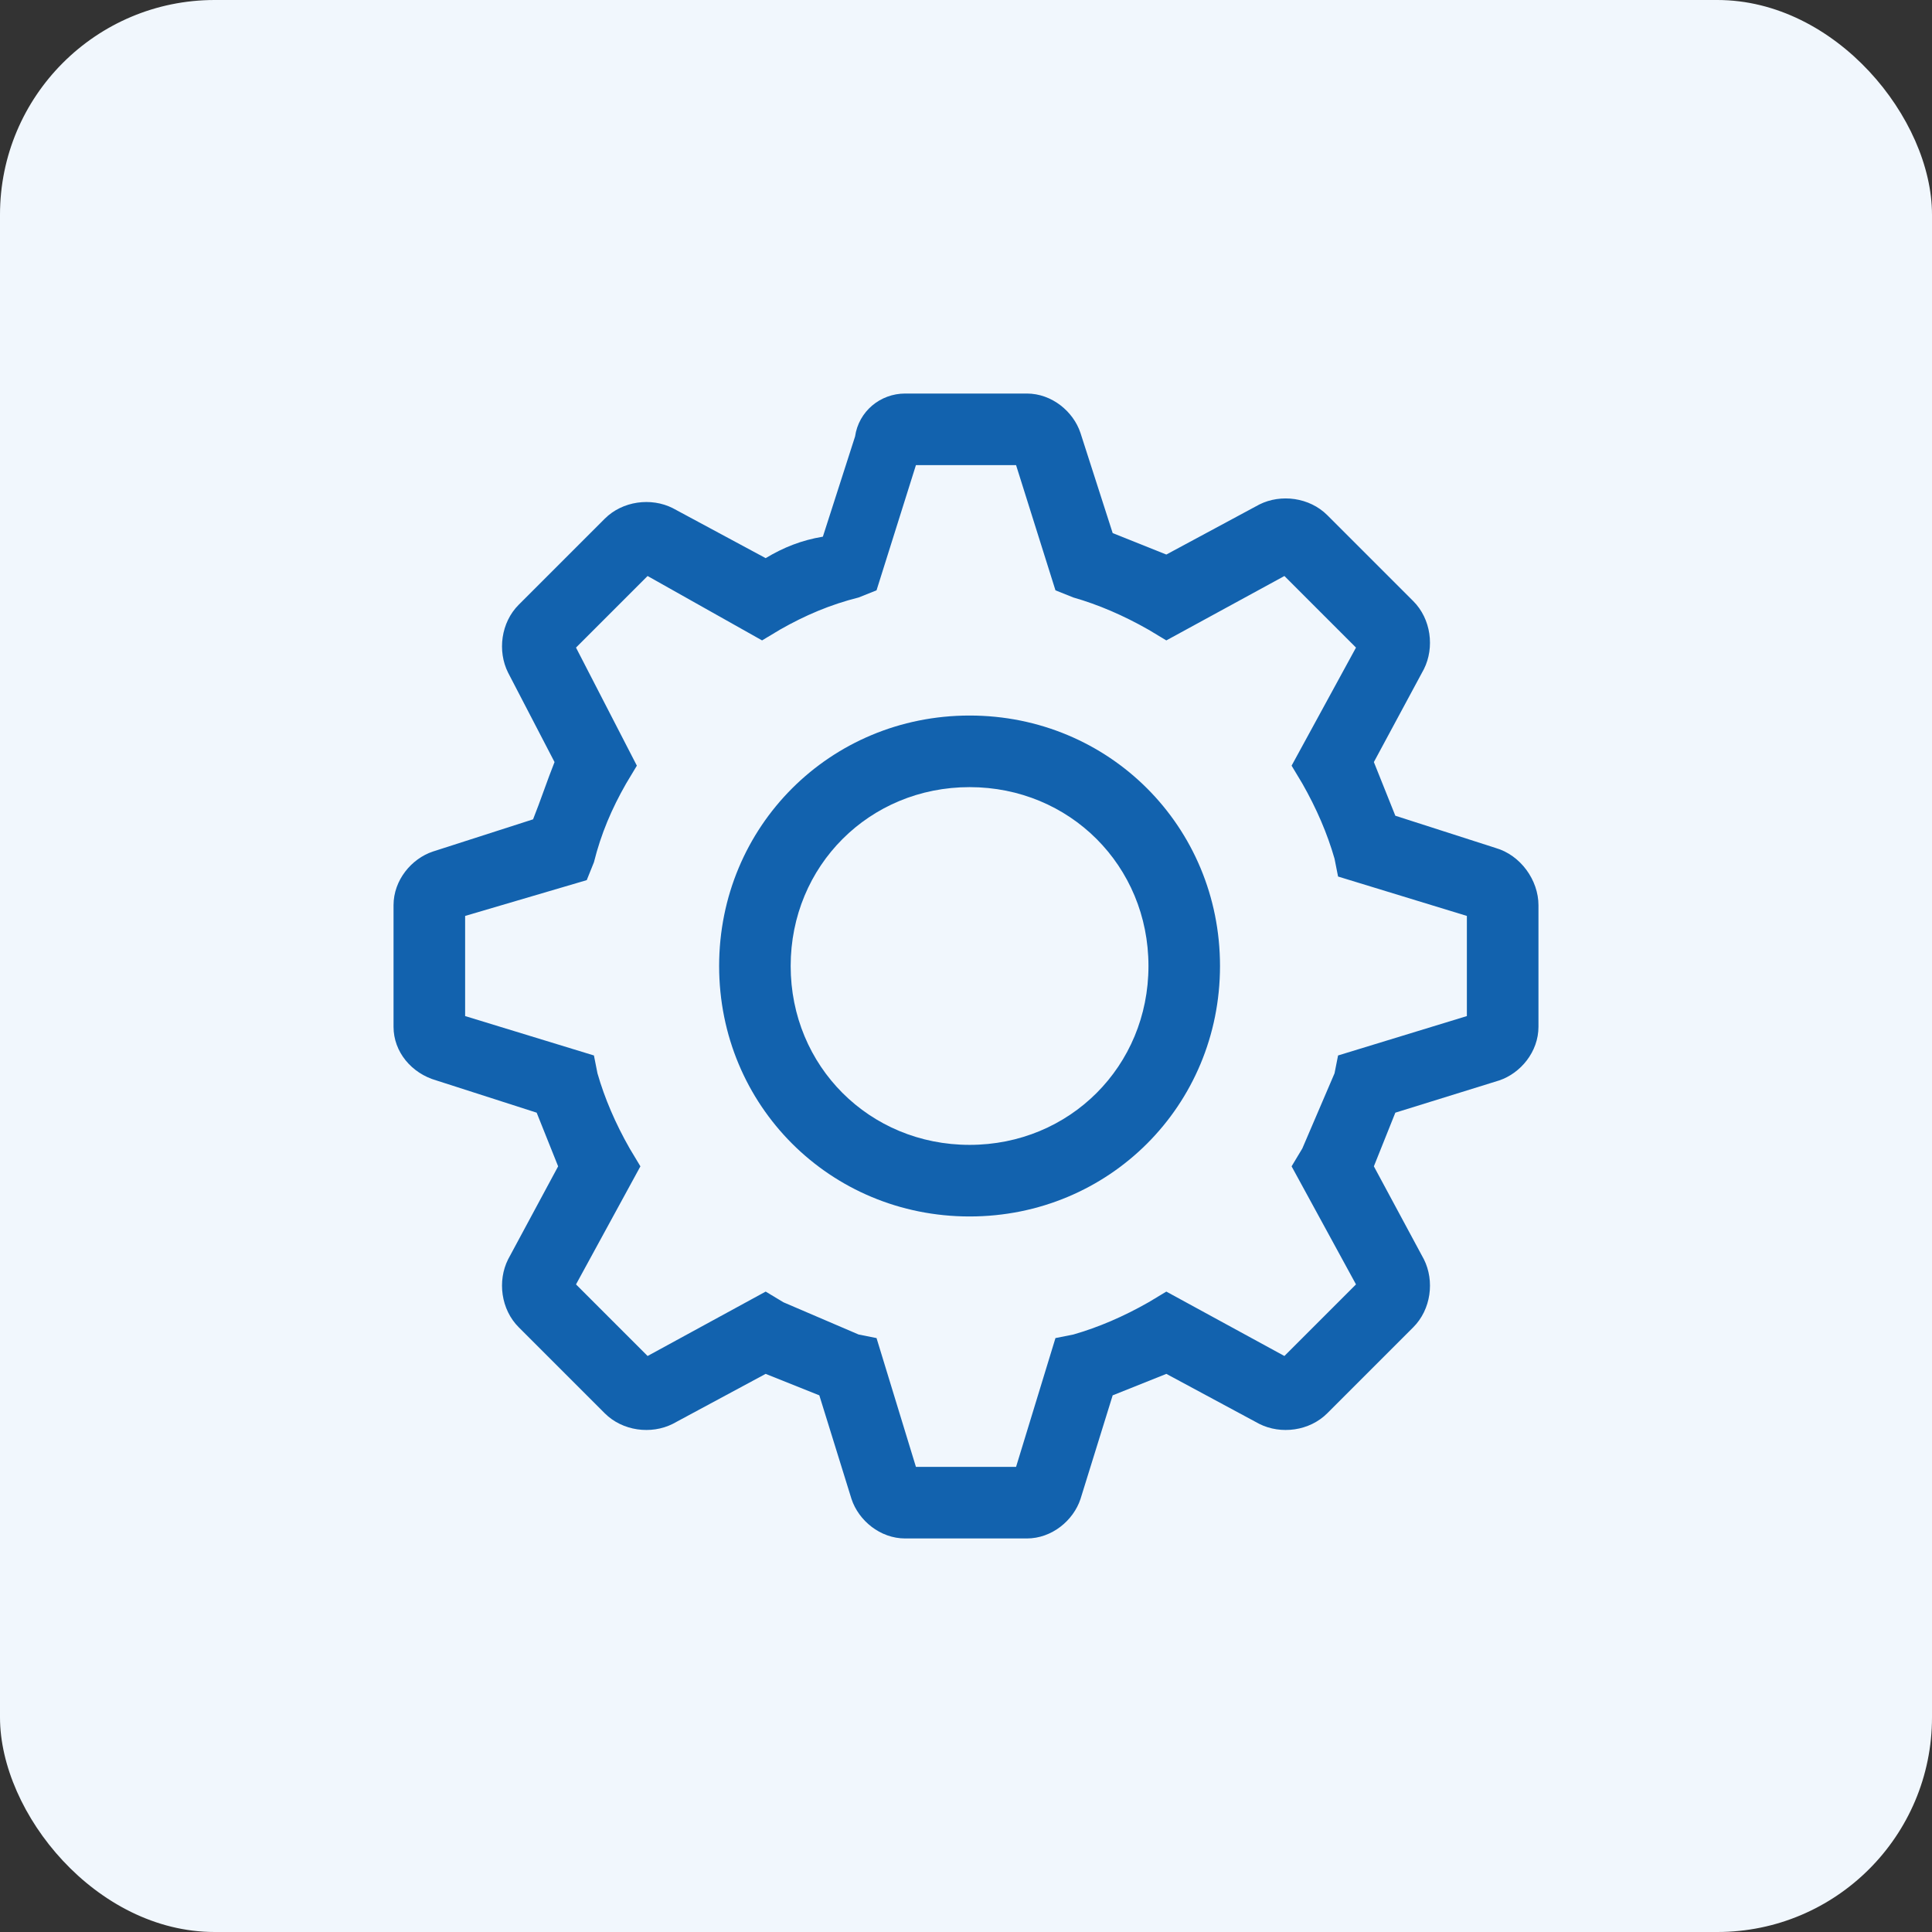 <svg width="36" height="36" viewBox="0 0 36 36" fill="none" xmlns="http://www.w3.org/2000/svg">
<rect x="0" y="0" width="36" height="36" fill="#333333" stroke="none"/>
<rect width="36" height="36" rx="4" fill="#F1F7FD"/>
<g clip-path="url(#clip0_402_1629)">
<path d="M18.067 13.333C15.467 13.333 13.4 15.4 13.4 18C13.4 20.6 15.467 22.667 18.067 22.667C20.667 22.667 22.733 20.6 22.733 18C22.733 15.4 20.667 13.333 18.067 13.333ZM18.067 21.333C16.2 21.333 14.733 19.867 14.733 18C14.733 16.133 16.2 14.667 18.067 14.667C19.933 14.667 21.4 16.133 21.4 18C21.4 19.867 19.933 21.333 18.067 21.333Z" fill="#1262AE"/>
<path d="M27.867 15.8L26 15.2L25.6 14.2L26.533 12.467C26.733 12.067 26.667 11.533 26.333 11.2L24.733 9.6C24.4 9.267 23.867 9.2 23.467 9.4L21.733 10.333L20.733 9.933L20.133 8.067C20 7.667 19.6 7.333 19.133 7.333H16.867C16.4 7.333 16 7.667 15.933 8.133L15.333 10C14.933 10.067 14.6 10.2 14.267 10.4L12.533 9.467C12.133 9.267 11.6 9.333 11.267 9.667L9.667 11.267C9.333 11.6 9.267 12.133 9.467 12.533L10.333 14.2C10.2 14.533 10.067 14.933 9.933 15.267L8.067 15.867C7.667 16 7.333 16.4 7.333 16.867V19.133C7.333 19.6 7.667 20 8.133 20.133L10 20.733L10.4 21.733L9.467 23.467C9.267 23.867 9.333 24.4 9.667 24.733L11.267 26.333C11.6 26.667 12.133 26.733 12.533 26.533L14.267 25.6L15.267 26L15.867 27.933C16 28.333 16.4 28.667 16.867 28.667H19.133C19.6 28.667 20 28.333 20.133 27.933L20.733 26L21.733 25.6L23.467 26.533C23.867 26.733 24.4 26.667 24.733 26.333L26.333 24.733C26.667 24.4 26.733 23.867 26.533 23.467L25.6 21.733L26 20.733L27.933 20.133C28.333 20 28.667 19.6 28.667 19.133V16.867C28.667 16.4 28.333 15.933 27.867 15.8ZM27.333 18.933L24.933 19.667L24.867 20L24.267 21.4L24.067 21.733L25.267 23.933L23.933 25.267L21.733 24.067L21.4 24.267C20.933 24.533 20.467 24.733 20 24.867L19.667 24.933L18.933 27.333H17.067L16.333 24.933L16 24.867L14.6 24.267L14.267 24.067L12.067 25.267L10.733 23.933L11.933 21.733L11.733 21.4C11.467 20.933 11.267 20.467 11.133 20L11.067 19.667L8.667 18.933V17.067L10.933 16.4L11.067 16.067C11.2 15.533 11.4 15.067 11.667 14.6L11.867 14.267L10.733 12.067L12.067 10.733L14.2 11.933L14.533 11.733C15 11.467 15.467 11.267 16 11.133L16.333 11L17.067 8.667H18.933L19.667 11L20 11.133C20.467 11.267 20.933 11.467 21.4 11.733L21.733 11.933L23.933 10.733L25.267 12.067L24.067 14.267L24.267 14.6C24.533 15.067 24.733 15.533 24.867 16L24.933 16.333L27.333 17.067V18.933Z" fill="#1262AE"/>
</g>
<defs>
<clipPath id="clip0_402_1629">
<rect width="24" height="24" fill="white" transform="translate(6 6)"/>
</clipPath>
</defs>
</svg>
